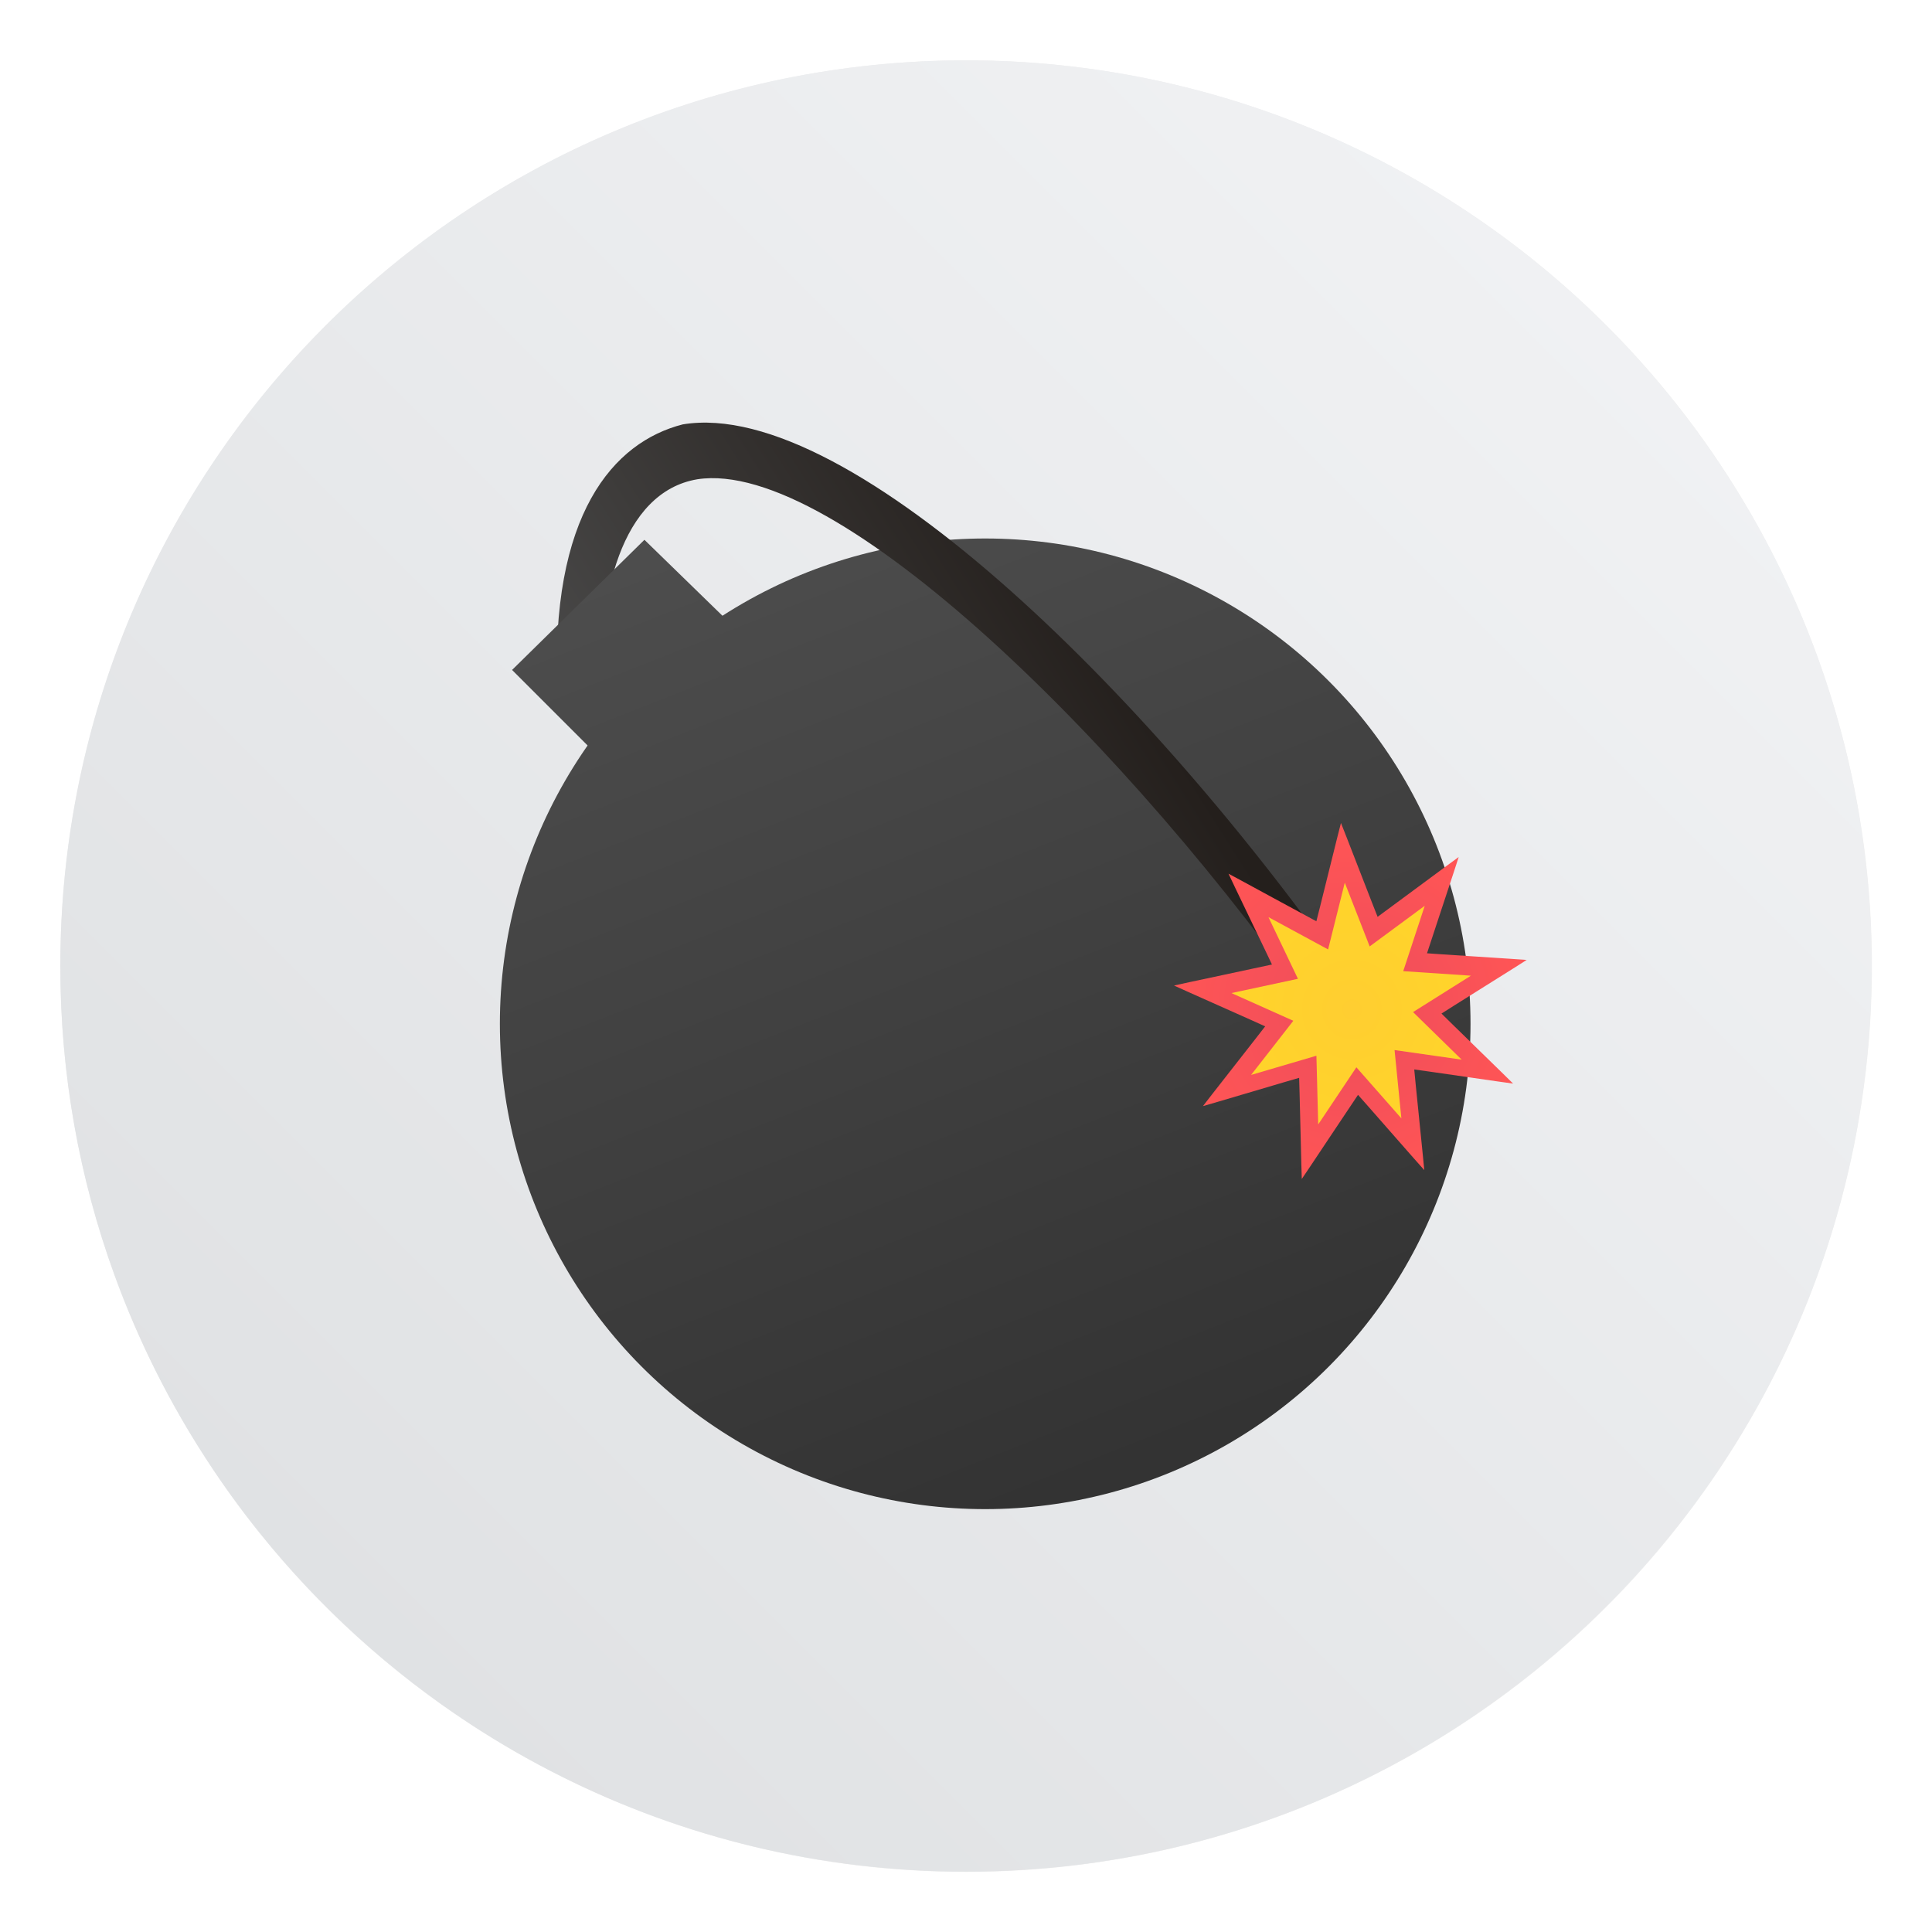 <?xml version="1.0" encoding="UTF-8" standalone="no"?>
<svg
   xmlns:dc="http://purl.org/dc/elements/1.1/"
   xmlns:cc="http://creativecommons.org/ns#"
   xmlns:rdf="http://www.w3.org/1999/02/22-rdf-syntax-ns#"
   xmlns:svg="http://www.w3.org/2000/svg"
   xmlns="http://www.w3.org/2000/svg"
   xmlns:xlink="http://www.w3.org/1999/xlink"
   xmlns:sodipodi="http://sodipodi.sourceforge.net/DTD/sodipodi-0.dtd"
   xmlns:inkscape="http://www.inkscape.org/namespaces/inkscape"
   enable-background="new 0 0 64 64"
   height="64"
   viewBox="0 0 64 64"
   width="64"
   version="1.1"
   id="svg32"
   sodipodi:docname="minesweeper.svg"
   inkscape:version="1.0.2 (e86c870879, 2021-01-15)">
  <defs
     id="defs36">
    <filter
       id="filter2761"
       x="-0.024"
       y="-0.024"
       width="1.048"
       height="1.048"
       color-interpolation-filters="sRGB">
      <feGaussianBlur
         stdDeviation="0.146"
         id="feGaussianBlur2" />
    </filter>
    <filter
       id="filter2761-367"
       x="-0.024"
       y="-0.024"
       width="1.048"
       height="1.048"
       color-interpolation-filters="sRGB">
      <feGaussianBlur
         stdDeviation="0.146"
         id="feGaussianBlur2-5" />
    </filter>
    <linearGradient
       id="linearGradient1024"
       x1="1.332"
       x2="15.65"
       y1="15.576"
       y2="1.17"
       gradientUnits="userSpaceOnUse">
      <stop
         stop-color="#dddfe1"
         offset="0"
         id="stop5" />
      <stop
         stop-color="#f3f4f6"
         stop-opacity=".996"
         offset="1"
         id="stop7-36" />
    </linearGradient>
    <filter
       id="filter2761-5"
       x="-0.024"
       y="-0.024"
       width="1.048"
       height="1.048"
       color-interpolation-filters="sRGB">
      <feGaussianBlur
         stdDeviation="0.146"
         id="feGaussianBlur2-35" />
    </filter>
    <filter
       id="filter2761-3"
       x="-0.024"
       y="-0.024"
       width="1.048"
       height="1.048"
       color-interpolation-filters="sRGB">
      <feGaussianBlur
         stdDeviation="0.146"
         id="feGaussianBlur4" />
    </filter>
    <linearGradient
       id="linearGradient1024-9"
       x1="1.332"
       x2="15.65"
       y1="15.576"
       y2="1.17"
       gradientTransform="translate(-8.4984e-4,0.14)"
       gradientUnits="userSpaceOnUse">
      <stop
         stop-color="#dddfe1"
         offset="0"
         id="stop7-3" />
      <stop
         stop-color="#f3f4f6"
         stop-opacity=".996"
         offset="1"
         id="stop9-7" />
    </linearGradient>
    <filter
       color-interpolation-filters="sRGB"
       height="1.048"
       width="1.048"
       y="-0.024"
       x="-0.024"
       id="filter2761-3-3">
      <feGaussianBlur
         id="feGaussianBlur2-6"
         stdDeviation="0.146" />
    </filter>
    <linearGradient
       gradientUnits="userSpaceOnUse"
       gradientTransform="matrix(3.78,0,0,3.78,-0.003,0.531)"
       y2="1.17"
       y1="15.576"
       x2="15.65"
       x1="1.332"
       id="linearGradient1024-6-7">
      <stop
         id="stop5-5"
         offset="0"
         stop-color="#dddfe1" />
      <stop
         id="stop7-7"
         offset="1"
         stop-opacity=".996"
         stop-color="#f3f4f6" />
    </linearGradient>
    <filter
       id="filter2761-36"
       x="-0.024"
       y="-0.024"
       width="1.048"
       height="1.048"
       color-interpolation-filters="sRGB">
      <feGaussianBlur
         stdDeviation="0.146"
         id="feGaussianBlur2-7" />
    </filter>
    <linearGradient
       id="a-9"
       x1="23.487"
       x2="23.487"
       y1="15.18"
       y2="32.913"
       gradientTransform="matrix(0.127,0,0,0.127,-27.515,6.793)"
       gradientUnits="userSpaceOnUse">
      <stop
         stop-color="#141414"
         offset="0"
         id="stop5-53" />
      <stop
         stop-color="#30277f"
         offset="1"
         id="stop7-56" />
    </linearGradient>
    <radialGradient
       id="c-7"
       cx="24.047"
       cy="23.949"
       r="2.987"
       gradientTransform="matrix(0.206,-3.7539e-8,2.8431e-8,0.156,-39.607,5.456)"
       gradientUnits="userSpaceOnUse">
      <stop
         stop-color="#2839e6"
         offset="0"
         id="stop10" />
      <stop
         stop-opacity="0"
         offset="1"
         id="stop12-5" />
    </radialGradient>
    <linearGradient
       id="d-6"
       x1="361.36"
       x2="361.36"
       y1="616.07"
       y2="722.79"
       gradientTransform="matrix(0.004,0,0,0.004,-25.925,7.126)"
       gradientUnits="userSpaceOnUse">
      <stop
         stop-color="#fff"
         offset="0"
         id="stop15" />
      <stop
         stop-color="#fff"
         stop-opacity="0"
         offset="1"
         id="stop17-3" />
    </linearGradient>
    <radialGradient
       id="radialGradient123131"
       cx="-24.473"
       cy="9.835"
       r="1.141"
       gradientTransform="matrix(1.42,0,0,1.051,0.055,-1.147)"
       gradientUnits="userSpaceOnUse"
       xlink:href="#a-9" />
    <linearGradient
       id="linearGradient123141"
       x1="-24.485"
       x2="-24.485"
       y1="8.696"
       y2="9.751"
       gradientTransform="translate(-10.196,-0.643)"
       gradientUnits="userSpaceOnUse"
       xlink:href="#d-6" />
    <linearGradient
       id="linearGradient123149"
       x1="-24.478"
       x2="-24.478"
       y1="11.104"
       y2="8.491"
       gradientTransform="translate(-10.229,-0.643)"
       gradientUnits="userSpaceOnUse">
      <stop
         stop-color="#2d1edc"
         offset="0"
         id="stop22" />
      <stop
         stop-color="#141414"
         offset="1"
         id="stop24" />
    </linearGradient>
    <radialGradient
       id="radialGradient123155"
       cx="-24.473"
       cy="9.835"
       r="1.141"
       gradientTransform="matrix(1.14,0,0,0.844,-6.796,0.891)"
       gradientUnits="userSpaceOnUse"
       xlink:href="#a-9" />
    <linearGradient
       id="linearGradient123157"
       x1="-24.478"
       x2="-24.478"
       y1="11.104"
       y2="8.491"
       gradientTransform="matrix(0.803,0,0,0.803,-15.053,1.295)"
       gradientUnits="userSpaceOnUse"
       xlink:href="#a-9" />
    <radialGradient
       id="radialGradient123159"
       cx="-24.473"
       cy="9.835"
       r="1.521"
       gradientTransform="matrix(0.931,0,0,0.931,-11.889,0.037)"
       gradientUnits="userSpaceOnUse">
      <stop
         stop-color="#291dc0"
         offset="0"
         id="stop29" />
      <stop
         stop-color="#1b1b23"
         offset="1"
         id="stop31" />
    </radialGradient>
    <linearGradient
       id="linearGradient123161"
       x1="361.36"
       x2="361.36"
       y1="616.07"
       y2="722.79"
       gradientTransform="matrix(0.004,0,0,0.004,-36.122,6.483)"
       gradientUnits="userSpaceOnUse"
       xlink:href="#d-6" />
    <linearGradient
       id="linearGradient123197"
       x1="-36.117"
       x2="-33.22"
       y1="10.638"
       y2="7.74"
       gradientUnits="userSpaceOnUse">
      <stop
         offset="0"
         id="stop35" />
      <stop
         stop-opacity="0"
         offset="1"
         id="stop37" />
    </linearGradient>
    <linearGradient
       id="linearGradient952"
       x1="-20.384"
       x2="-23.272"
       y1="6.133"
       y2="15.312"
       gradientUnits="userSpaceOnUse">
      <stop
         stop-color="#232323"
         offset="0"
         id="stop40" />
      <stop
         stop-color="#323296"
         offset=".95"
         id="stop42" />
      <stop
         stop-color="#232323"
         offset="1"
         id="stop44" />
    </linearGradient>
    <linearGradient
       id="linearGradient1000"
       x1="-25.122"
       x2="-15.582"
       y1="9.342"
       y2="9.342"
       gradientUnits="userSpaceOnUse">
      <stop
         stop-color="#407fff"
         offset="0"
         id="stop47" />
      <stop
         stop-color="#ff407a"
         offset="1"
         id="stop49" />
    </linearGradient>
    <filter
       color-interpolation-filters="sRGB"
       height="1.048"
       width="1.048"
       y="-0.024"
       x="-0.024"
       id="filter2761-3-9">
      <feGaussianBlur
         id="feGaussianBlur2-3"
         stdDeviation="0.146" />
    </filter>
    <linearGradient
       inkscape:collect="always"
       xlink:href="#a"
       id="linearGradient1001"
       gradientUnits="userSpaceOnUse"
       x1="23.933"
       y1="46.116"
       x2="8.791"
       y2="7.606"
       gradientTransform="translate(98.93)" />
    <linearGradient
       inkscape:collect="always"
       xlink:href="#a"
       id="linearGradient1003"
       gradientUnits="userSpaceOnUse"
       x1="23.933"
       y1="46.116"
       x2="8.791"
       y2="7.606"
       gradientTransform="translate(98.93)" />
    <filter
       id="filter11290"
       x="-.024"
       y="-.024"
       width="1.048"
       height="1.048"
       color-interpolation-filters="sRGB">
      <feGaussianBlur
         stdDeviation="0.159"
         id="feGaussianBlur912" />
    </filter>
    <linearGradient
       id="linearGradient1005"
       x1=".739"
       x2="16.388"
       y1="16.296"
       y2=".647"
       gradientTransform="matrix(3.78,0,0,3.78,-0.132,0.025)"
       gradientUnits="userSpaceOnUse">
      <stop
         stop-color="#dddfe1"
         offset="0"
         id="stop915" />
      <stop
         stop-color="#f3f4f6"
         offset="1"
         id="stop917" />
    </linearGradient>
  </defs>
  <sodipodi:namedview
     pagecolor="#ffffff"
     bordercolor="#666666"
     borderopacity="1"
     objecttolerance="10"
     gridtolerance="10"
     guidetolerance="10"
     inkscape:pageopacity="0"
     inkscape:pageshadow="2"
     inkscape:window-width="1920"
     inkscape:window-height="936"
     id="namedview34"
     showgrid="false"
     inkscape:zoom="5.7084141"
     inkscape:cx="10.990314"
     inkscape:cy="34.762636"
     inkscape:window-x="0"
     inkscape:window-y="38"
     inkscape:window-maximized="1"
     inkscape:current-layer="svg32"
     inkscape:document-rotation="0" />
  <linearGradient
     id="a"
     gradientUnits="userSpaceOnUse"
     x1="23.933"
     x2="8.791"
     y1="46.116"
     y2="7.606">
    <stop
       offset="0"
       stop-color="#333"
       id="stop2" />
    <stop
       offset="1"
       stop-color="#4d4d4d"
       id="stop4" />
  </linearGradient>
  <radialGradient
     id="b"
     cx="47.015"
     cy="40.967"
     gradientTransform="matrix(-0.296,-0.086,-0.086,0.296,154.081,17.681)"
     gradientUnits="userSpaceOnUse"
     r="15.734">
    <stop
       offset="0"
       stop-color="#ffce31"
       id="stop7" />
    <stop
       offset="1"
       stop-color="#ffd42a"
       id="stop9" />
  </radialGradient>
  <radialGradient
     id="c"
     cx="47.015"
     cy="40.967"
     gradientTransform="matrix(-0.436,-0.127,-0.127,0.436,162.306,13.869)"
     gradientUnits="userSpaceOnUse"
     r="15.734">
    <stop
       offset="0"
       stop-color="#ed4c5c"
       id="stop12" />
    <stop
       offset="1"
       stop-color="#f55"
       id="stop14" />
  </radialGradient>
  <linearGradient
     id="d"
     gradientTransform="matrix(0.675,0.666,0.714,-0.63,91.942,14.254)"
     gradientUnits="userSpaceOnUse"
     x1="29.598"
     x2="24.622"
     y1="26.466"
     y2="4.59">
    <stop
       offset="0"
       stop-color="#241f1c"
       id="stop17" />
    <stop
       offset="1"
       stop-color="#4d4d4d"
       id="stop19" />
  </linearGradient>
  <circle
     transform="matrix(3.78,0,0,3.78,-0.103,0.025)"
     cx="8.494"
     cy="8.46"
     r="7.938"
     filter="url(#filter11290)"
     opacity="0.25"
     stroke-width="0.14"
     id="circle922" />
  <path
     d="m 62,32 c 0,3.596 -0.633,7.045 -1.794,10.24 -0.807,2.221 -1.869,4.321 -3.152,6.264 -0.538,0.817 -1.115,1.605 -1.729,2.363 -1.964,2.426 -4.298,4.538 -6.919,6.253 -0.965,0.632 -1.968,1.21 -3.006,1.728 -4.032,2.018 -8.584,3.153 -13.401,3.153 -4.817,0 -9.369,-1.135 -13.401,-3.153 -1.038,-0.518 -2.042,-1.096 -3.007,-1.728 -2.654,-1.738 -5.016,-3.883 -6.996,-6.349 -0.615,-0.764 -1.192,-1.56 -1.729,-2.384 -1.249,-1.91 -2.284,-3.971 -3.075,-6.149 -1.161,-3.195 -1.793,-6.642 -1.793,-10.237 0,-16.569 13.432,-30.001 30.001,-30.001 8.317,0 15.843,3.385 21.277,8.851 1.566,1.575 2.958,3.323 4.144,5.214 1.121,1.78 2.057,3.688 2.786,5.695 1.161,3.196 1.794,6.644 1.794,10.24 z"
     fill="url(#linearGradient1005)"
     stroke-width="0.117"
     id="path924"
     style="fill:url(#linearGradient1005)" />
  <g
     id="g1021"
     transform="matrix(0.818,0,0,0.818,-66.99,12.364)">
    <circle
       cx="121.792"
       cy="26.346"
       fill="url(#a)"
       r="19.654"
       id="circle22"
       style="fill:url(#linearGradient1001)" />
    <path
       d="m 109.546,2.071 c 6.799,-1.12 19.345,11.247 27.654,23.419 l -1.708,0.877 C 127.629,15.06 115.752,3.431 110.135,4.294 c -3.083,0.517 -4.076,4.804 -3.867,8.708 l -1.797,0.009 C 104.138,5.69 106.752,2.784 109.546,2.071 Z"
       fill="url(#d)"
       id="path24"
       style="fill:url(#d)" />
    <path
       d="m 102.632,12.016 5.36,-5.271 3.395,3.305 c -5.449,5.271 0,0 -5.449,5.271 z"
       fill="url(#a)"
       id="path26"
       style="fill:url(#linearGradient1003)" />
    <path
       d="m 130.611,29.679 c 0.004,0.007 3.889,-1.15 3.895,-1.145 0.007,0.005 0.099,4.094 0.107,4.096 0.008,0.002 2.269,-3.406 2.277,-3.407 0.008,-5.78e-4 2.675,3.051 2.683,3.047 0.007,-0.003 -0.412,-4.069 -0.406,-4.075 0.006,-0.006 4,0.579 4.003,0.572 0.004,-0.007 -2.901,-2.828 -2.9,-2.836 9e-4,-0.008 3.452,-2.163 3.45,-2.171 -0.002,-0.008 -4.032,-0.263 -4.036,-0.27 -0.004,-0.007 1.29,-3.893 1.283,-3.898 -0.007,-0.005 -3.277,2.424 -3.284,2.422 -0.008,-0.002 -1.476,-3.802 -1.484,-3.801 -0.008,5.78e-4 -0.988,3.978 -0.996,3.981 -0.007,0.003 -3.552,-1.931 -3.557,-1.926 -0.006,0.006 1.763,3.67 1.759,3.677 -0.004,0.007 -3.965,0.842 -3.966,0.851 -9e-4,0.008 3.689,1.645 3.691,1.653 0.002,0.008 -2.523,3.222 -2.519,3.229 z"
       fill="url(#c)"
       id="path28"
       style="fill:url(#c);stroke-width:0.458" />
    <path
       d="m 132.56,28.416 2.645,-0.777 0.073,2.781 1.546,-2.313 1.822,2.069 -0.276,-2.767 2.718,0.388 -1.969,-1.926 2.343,-1.474 -2.741,-0.183 0.871,-2.647 -2.23,1.645 -1.008,-2.581 -0.676,2.703 -2.415,-1.308 1.194,2.497 -2.693,0.578 2.506,1.122 z"
       fill="url(#b)"
       id="path30"
       style="fill:url(#b);stroke-width:0.311" />
  </g>
  <g
     transform="matrix(3.78,0,0,3.78,-64.047,0.025)"
     fill="#5e4aa6"
     stroke-width="0.265"
     id="g934">
    <circle
       cx="-330.35"
       cy="-328.38"
       r="0"
       id="circle926" />
    <circle
       cx="-312.11"
       cy="-326.25"
       r="0"
       id="circle928" />
    <circle
       cx="-306.02"
       cy="-333.07"
       r="0"
       id="circle930" />
    <circle
       cx="-308.84"
       cy="-326.01"
       r="0"
       id="circle932" />
  </g>
</svg>
